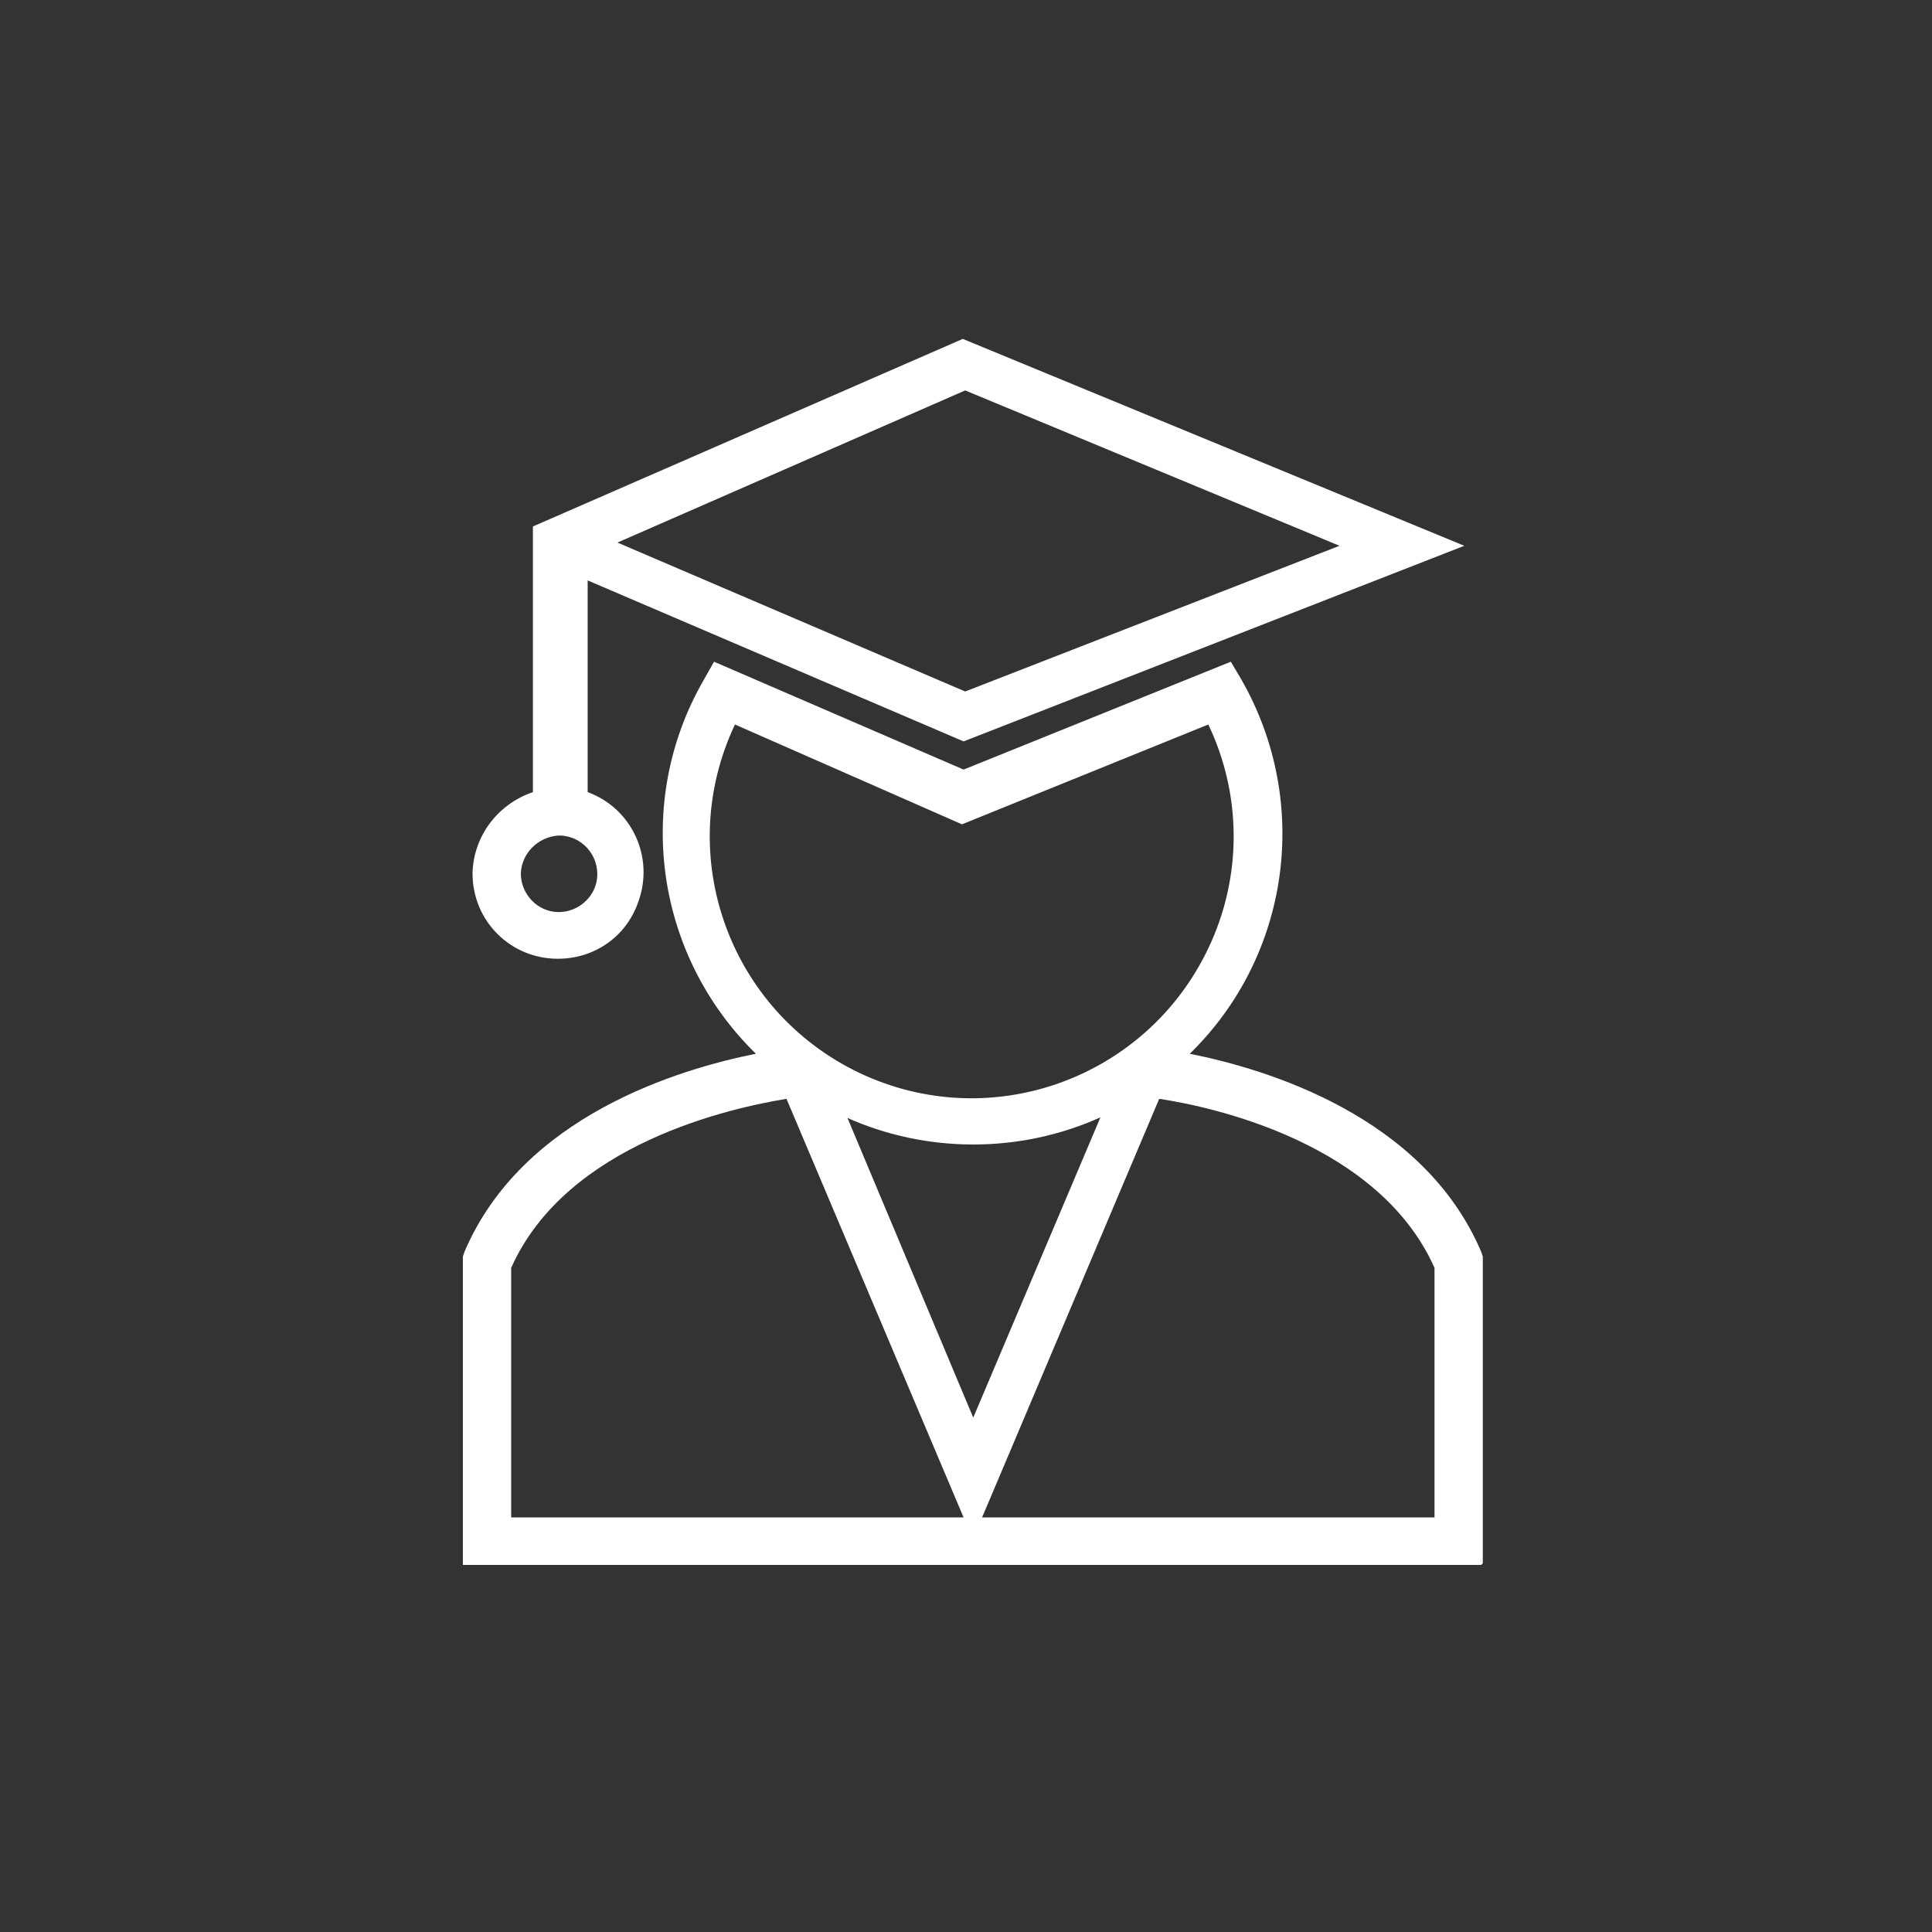 <?xml version="1.0" encoding="utf-8"?>
<!-- Generator: Adobe Illustrator 19.0.0, SVG Export Plug-In . SVG Version: 6.00 Build 0)  -->
<svg version="1.1" id="Calque_1" xmlns="http://www.w3.org/2000/svg" xmlns:xlink="http://www.w3.org/1999/xlink" x="0px" y="0px"
	 viewBox="-4 300.9 240 240" style="enable-background:new -4 300.9 240 240;" xml:space="preserve">
<rect x="-4" y="300.9" width="240" height="240" fill="#333333" stroke="none"/>
<style type="text/css">
	.st0{fill:#FFFFFF;}
</style>
<title>pictos_JRS</title>
<path class="st0" d="M180,495.3H53.5V457l0.2-0.6c7.2-16.9,26.7-22.7,36.2-24.6c-12.5-12.2-15.2-31.3-6.5-46.4l1.3-2.3l31,13.4
	l33.2-13.4l1.3,2.2c8.7,15.2,6.1,34.3-6.4,46.5c9.5,1.9,29,7.7,36.2,24.6l0.2,0.6v38.1L180,495.3z M118,489.4h56.2v-31
	c-6.9-15.5-27.5-20-34.2-21L118,489.4z M59.5,489.4h56.2l-22-52c-6.7,1.1-27.3,5.5-34.2,21V489.4L59.5,489.4z M101.2,439.6
	l15.7,37.4l15.8-37.3c-10,4.5-21.6,4.5-31.6,0L101.2,439.6z M87.3,390.9c-7.7,16.3-0.7,35.6,15.5,43.3c16.3,7.7,35.6,0.7,43.3-15.5
	c4.2-8.8,4.2-19,0-27.8l-30.6,12.4L87.3,390.9z M65.3,420c-5.9,0-10.6-4.7-10.6-10.6c0.1-4.6,3.1-8.6,7.5-10.1v-33l53.4-23.3
	l62.3,25.7L115.7,393L69,373v26.3c5.5,2,8.3,8.1,6.3,13.6C73.8,417.3,69.8,420,65.3,420z M65.3,404.7c-2.5,0.2-4.5,2.2-4.6,4.7
	c0,2.6,2.1,4.8,4.7,4.8s4.8-2.1,4.8-4.7c0-2.5-1.9-4.6-4.4-4.8h-0.7H65.3z M72.7,368.3l43.2,18.5l46.5-18.1l-46.5-19.3L72.7,368.3z"
	/>
</svg>
